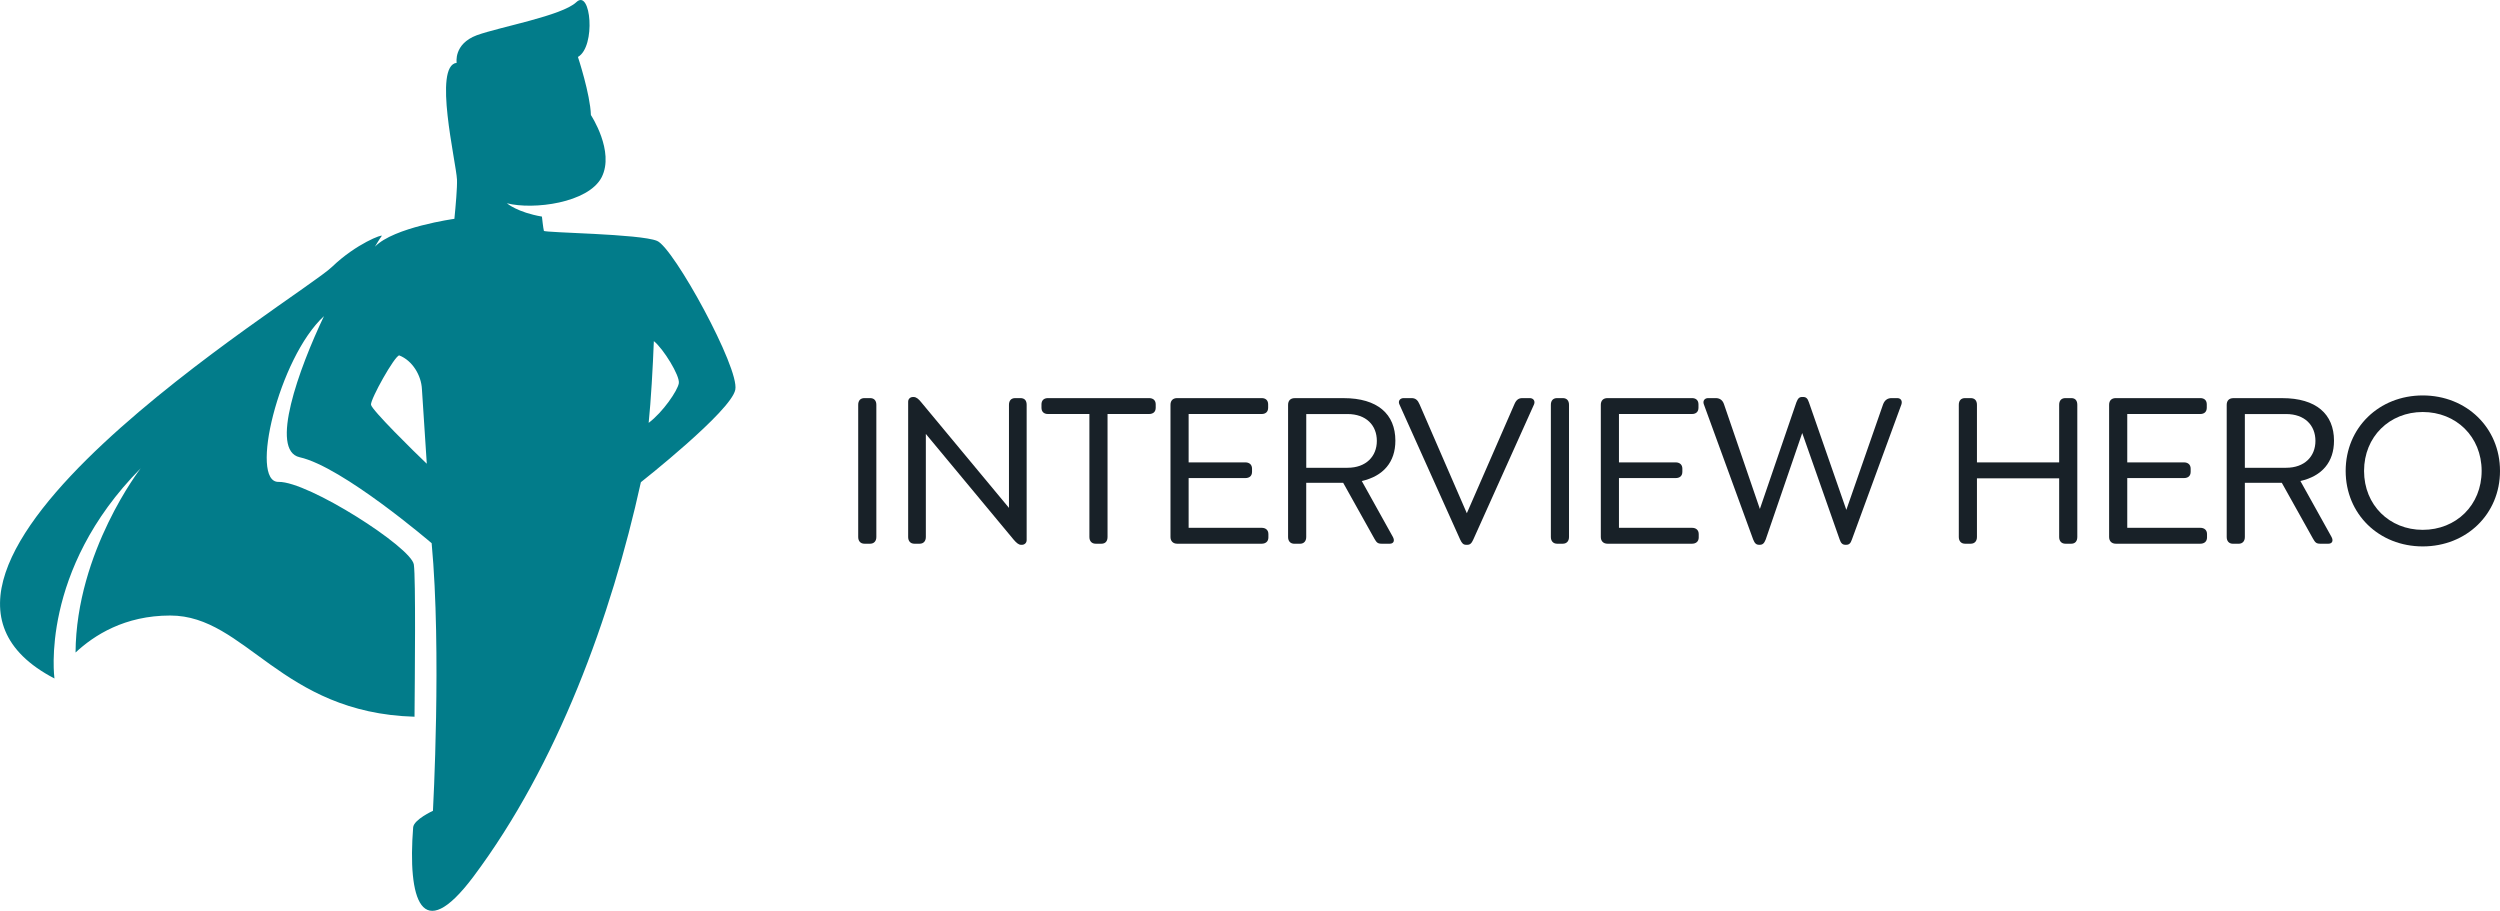 <?xml version="1.0" encoding="utf-8"?>
<!-- Generator: Adobe Illustrator 23.0.5, SVG Export Plug-In . SVG Version: 6.00 Build 0)  -->
<svg version="1.1" id="Layer_1" xmlns="http://www.w3.org/2000/svg" xmlns:xlink="http://www.w3.org/1999/xlink" x="0px" y="0px"
	 viewBox="0 0 713.7 260.03" style="enable-background:new 0 0 713.7 260.03;" xml:space="preserve">
<style type="text/css">
	.st0{fill-rule:evenodd;clip-rule:evenodd;fill:#027C8A;}
	.st1{enable-background:new    ;}
	.st2{fill:#182128;}
	.st3{fill-rule:evenodd;clip-rule:evenodd;fill:#FFFFFF;}
	.st4{fill:#FFFFFF;}
	.st5{fill-rule:evenodd;clip-rule:evenodd;fill:#182128;}
</style>
<path class="st0" d="M164.99,16.26c0,0,3.52,10.65,3.7,16.58c0,0,6.85,10.37,3.06,17.78c-3.8,7.32-19.45,9.35-27.04,7.41
	c0,0,2.96,2.59,10,3.8c0,0,0.37,3.43,0.56,4.07c0.19,0.56,27.5,0.83,32.32,2.87c4.72,1.94,23.61,36.39,22.32,42.5
	c-1.2,6.11-26.95,26.39-26.95,26.39c-8.43,38.34-23.8,80.56-47.88,112.7c-14.91,19.82-18.71,6.2-17.13-14.17
	c0.19-2.22,5.65-4.72,5.65-4.72s2.5-45.65-0.37-76.4c0,0-25.47-21.85-37.69-24.54c-8.61-1.94-0.28-25.1,6.95-40.28
	c-12.96,11.95-21.39,47.51-12.96,47.32c8.43-0.19,37.97,18.71,38.62,23.61c0.56,3.98,0.28,32.13,0.19,43.43
	c-38.24-1.11-48.15-28.89-69.73-28.89c-13.06,0-21.76,5.65-27.04,10.56c0.19-28.89,18.61-52.6,18.61-52.6
	c-28.98,29.26-24.63,60.01-24.63,60.01C-43.92,162.76,85.82,84.88,94.8,76.17c6.95-6.67,14.63-9.45,14.17-8.8
	c-0.46,0.56-1.94,3.06-1.94,3.06c5.37-5.56,22.69-7.96,22.69-7.96c0.37-3.8,0.83-8.89,0.74-11.2c-0.28-5.19-6.85-32.5-0.09-33.34
	c0,0-0.93-5.37,5.74-7.87c6.67-2.41,24.35-5.56,28.43-9.45C168.7-3.37,170.18,13.3,164.99,16.26L164.99,16.26z M113.97,101.46
	c-1.3,0.09-8.24,12.5-8.06,14.08c0.19,1.48,12.32,13.43,15.93,16.85c0,0-0.93-13.98-1.39-21.3
	C120.27,107.2,117.77,102.94,113.97,101.46L113.97,101.46z M185.18,120.72c4.07-3.06,8.24-9.17,8.61-11.3
	c0.37-2.13-4.44-9.91-7.13-12.04C186.38,104.79,185.83,114.42,185.18,120.72L185.18,120.72z"/>
<g id="text50_6_">
	<g class="st1">
		<path class="st2" d="M245,153.3v-37.73c0-1.22,0.64-1.92,1.79-1.92h1.6c1.15,0,1.79,0.7,1.79,1.92v37.73
			c0,1.15-0.64,1.92-1.79,1.92h-1.6C245.64,155.22,245,154.45,245,153.3z"/>
		<path class="st2" d="M293.09,115.57v38.62c0,0.83-0.64,1.34-1.34,1.34h-0.26c-0.7,0-1.34-0.58-2.11-1.47l-25.07-30.18v29.42
			c0,1.15-0.64,1.92-1.79,1.92h-1.47c-1.15,0-1.79-0.77-1.79-1.92v-38.62c0-0.83,0.64-1.34,1.34-1.34h0.26
			c0.7,0,1.41,0.58,2.11,1.47l25.07,30.18v-29.42c0-1.22,0.64-1.92,1.79-1.92h1.47C292.52,113.65,293.09,114.36,293.09,115.57z"/>
		<path class="st2" d="M311,153.3v-35.11h-11.83c-1.15,0-1.85-0.64-1.85-1.79v-0.96c0-1.15,0.7-1.79,1.85-1.79h28.84
			c1.21,0,1.92,0.64,1.92,1.79v0.96c0,1.15-0.7,1.79-1.92,1.79h-11.83v35.11c0,1.15-0.58,1.92-1.73,1.92h-1.66
			C311.64,155.22,311,154.45,311,153.3z"/>
		<path class="st2" d="M334.15,153.3v-37.73c0-1.22,0.7-1.92,1.92-1.92h24.11c1.15,0,1.85,0.64,1.85,1.79v0.96
			c0,1.15-0.7,1.79-1.85,1.79h-20.85v13.81h16.18c1.15,0,1.92,0.64,1.92,1.79v0.9c0,1.21-0.77,1.79-1.92,1.79h-16.18v14.2h20.85
			c1.15,0,1.92,0.64,1.92,1.79v0.96c0,1.15-0.77,1.79-1.92,1.79h-24.11C334.86,155.22,334.15,154.45,334.15,153.3z"/>
		<path class="st2" d="M397.65,153.3c0.64,1.22,0.06,1.92-0.9,1.92h-2.3c-1.21,0-1.47-0.38-2.11-1.47l-8.89-15.92h-10.55v15.48
			c0,1.15-0.64,1.92-1.79,1.92h-1.6c-1.15,0-1.79-0.77-1.79-1.92v-37.73c0-1.22,0.7-1.92,1.92-1.92h13.94
			c9.66,0,14.77,4.54,14.77,12.15c0,6.08-3.39,10.1-9.59,11.51L397.65,153.3z M372.91,133.54h11.77c5.31,0,8.38-3.26,8.38-7.67
			c0-4.48-3.07-7.67-8.38-7.67h-11.77V133.54z"/>
		<path class="st2" d="M437.94,115.44l-17.33,38.56c-0.51,1.15-0.96,1.53-1.73,1.53h-0.32c-0.83,0-1.22-0.45-1.73-1.53l-17.33-38.56
			c-0.45-0.96,0.19-1.79,1.22-1.79h2.24c1.15,0,1.79,0.58,2.3,1.79l13.49,31.08l13.56-31.08c0.51-1.21,1.15-1.79,2.3-1.79h2.11
			C437.75,113.65,438.33,114.48,437.94,115.44z"/>
		<path class="st2" d="M442.74,153.3v-37.73c0-1.22,0.64-1.92,1.79-1.92h1.6c1.15,0,1.79,0.7,1.79,1.92v37.73
			c0,1.15-0.64,1.92-1.79,1.92h-1.6C443.38,155.22,442.74,154.45,442.74,153.3z"/>
		<path class="st2" d="M457,153.3v-37.73c0-1.22,0.7-1.92,1.92-1.92h24.11c1.15,0,1.85,0.64,1.85,1.79v0.96
			c0,1.15-0.7,1.79-1.85,1.79h-20.85v13.81h16.18c1.15,0,1.92,0.64,1.92,1.79v0.9c0,1.21-0.77,1.79-1.92,1.79h-16.18v14.2h20.85
			c1.15,0,1.92,0.64,1.92,1.79v0.96c0,1.15-0.77,1.79-1.92,1.79h-24.11C457.7,155.22,457,154.45,457,153.3z"/>
		<path class="st2" d="M542.82,115.44l-14.13,38.56c-0.38,1.15-0.83,1.53-1.66,1.53h-0.19c-0.77,0-1.28-0.38-1.66-1.53l-10.68-30.38
			l-10.42,30.38c-0.45,1.15-0.9,1.53-1.73,1.53h-0.13c-0.83,0-1.28-0.38-1.73-1.53l-14.07-38.56c-0.38-0.96,0.19-1.79,1.22-1.79
			h2.17c1.15,0,1.98,0.58,2.37,1.79l10.23,29.86l10.42-30.44c0.45-1.15,0.83-1.53,1.66-1.53h0.26c0.83,0,1.28,0.38,1.66,1.53
			l10.68,30.7l10.49-30.12c0.45-1.21,1.28-1.79,2.43-1.79h1.6C542.63,113.65,543.14,114.42,542.82,115.44z"/>
		<path class="st2" d="M559.2,153.3v-37.73c0-1.22,0.64-1.92,1.79-1.92h1.6c1.15,0,1.79,0.7,1.79,1.92v16.43h23.47v-16.43
			c0-1.22,0.64-1.92,1.79-1.92h1.66c1.15,0,1.73,0.7,1.73,1.92v37.73c0,1.15-0.58,1.92-1.73,1.92h-1.66c-1.15,0-1.79-0.77-1.79-1.92
			v-16.75h-23.47v16.75c0,1.15-0.64,1.92-1.79,1.92h-1.6C559.84,155.22,559.2,154.45,559.2,153.3z"/>
		<path class="st2" d="M602.11,153.3v-37.73c0-1.22,0.7-1.92,1.92-1.92h24.11c1.15,0,1.85,0.64,1.85,1.79v0.96
			c0,1.15-0.7,1.79-1.85,1.79h-20.85v13.81h16.18c1.15,0,1.92,0.64,1.92,1.79v0.9c0,1.21-0.77,1.79-1.92,1.79h-16.18v14.2h20.85
			c1.15,0,1.92,0.64,1.92,1.79v0.96c0,1.15-0.77,1.79-1.92,1.79h-24.11C602.81,155.22,602.11,154.45,602.11,153.3z"/>
		<path class="st2" d="M665.61,153.3c0.64,1.22,0.06,1.92-0.9,1.92h-2.3c-1.21,0-1.47-0.38-2.11-1.47l-8.89-15.92h-10.55v15.48
			c0,1.15-0.64,1.92-1.79,1.92h-1.6c-1.15,0-1.79-0.77-1.79-1.92v-37.73c0-1.22,0.7-1.92,1.92-1.92h13.94
			c9.66,0,14.77,4.54,14.77,12.15c0,6.08-3.39,10.1-9.59,11.51L665.61,153.3z M640.86,133.54h11.77c5.31,0,8.38-3.26,8.38-7.67
			c0-4.48-3.07-7.67-8.38-7.67h-11.77V133.54z"/>
		<path class="st2" d="M669.64,134.44c0-12.34,9.53-21.55,22-21.55s22.06,9.21,22.06,21.55c0,12.34-9.59,21.55-22.06,21.55
			S669.64,146.78,669.64,134.44z M708.46,134.44c0-9.79-7.29-16.82-16.82-16.82c-9.46,0-16.75,7.03-16.75,16.82
			c0,9.78,7.29,16.82,16.75,16.82C701.17,151.26,708.46,144.22,708.46,134.44z"/>
	</g>
</g>
</svg>
